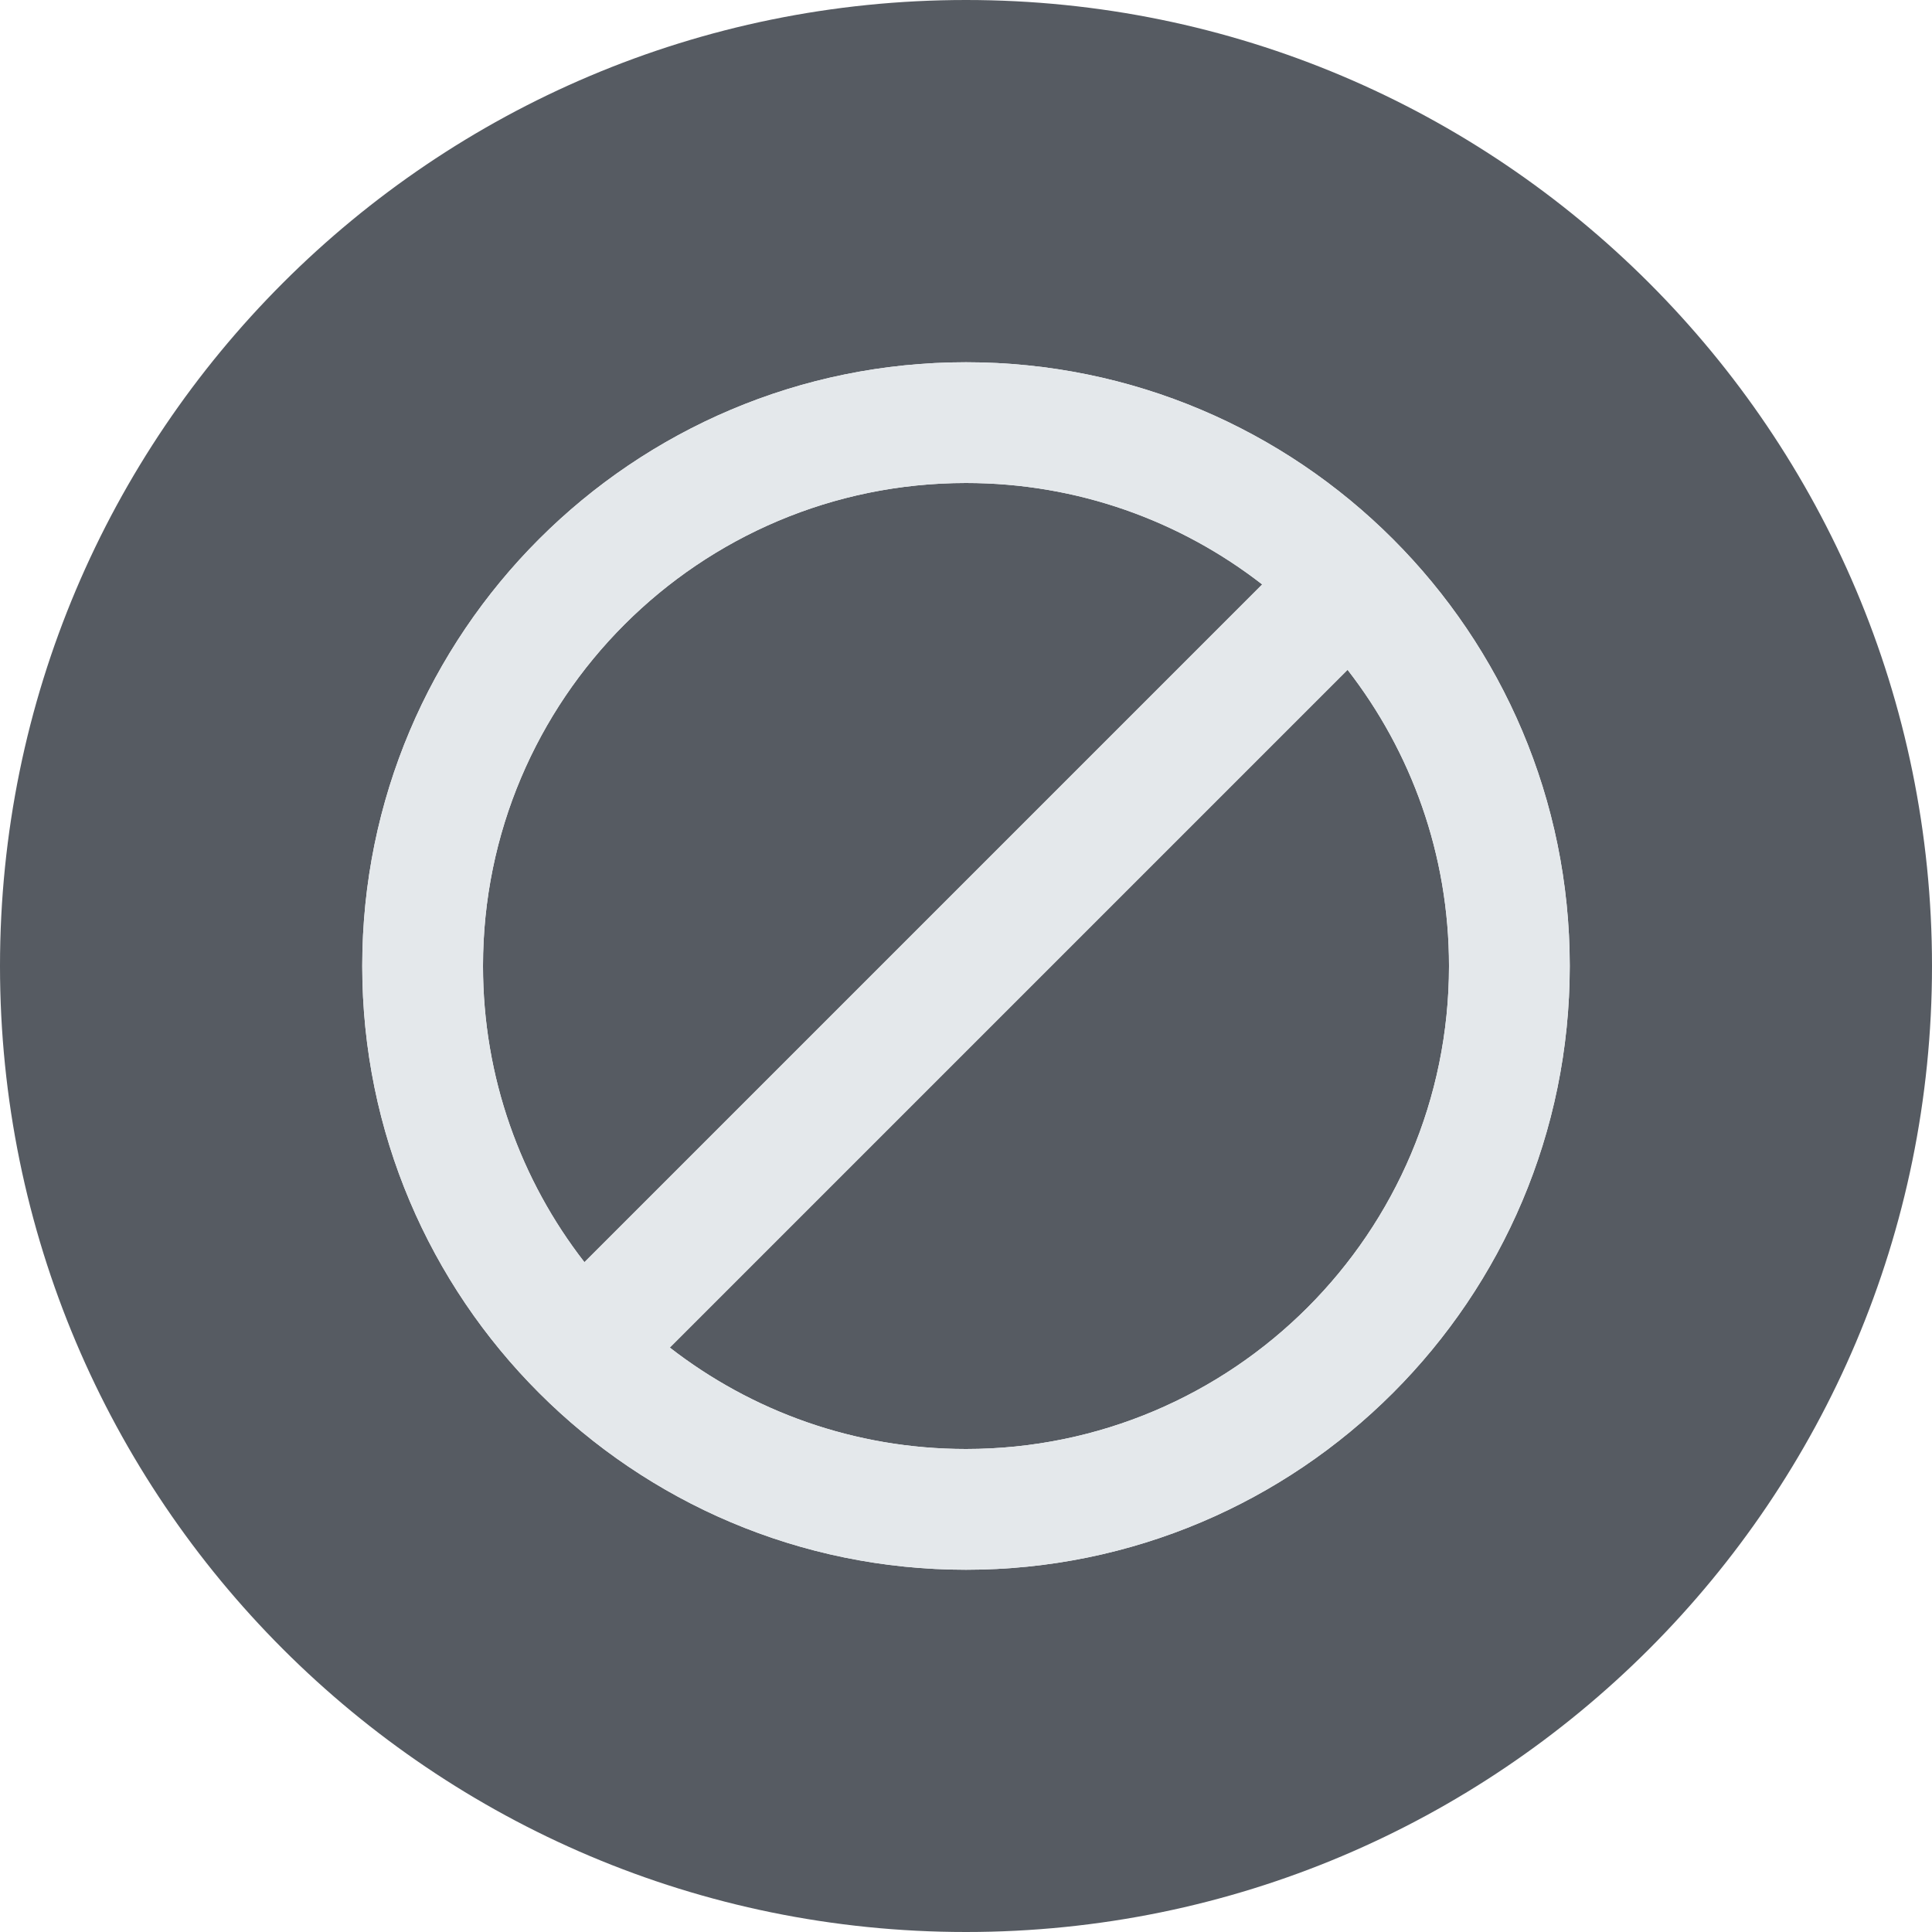 <svg width="32" height="32" viewBox="0 0 32 32" fill="none" xmlns="http://www.w3.org/2000/svg">
<path fill-rule="evenodd" clip-rule="evenodd" d="M16 32C24.837 32 32 24.837 32 16C32 7.163 24.837 0 16 0C7.163 0 0 7.163 0 16C0 24.837 7.163 32 16 32ZM6 16C6 10.477 10.477 6 16 6C21.523 6 26 10.477 26 16C26 21.523 21.523 26 16 26C10.477 26 6 21.523 6 16ZM16 8C11.582 8 8 11.582 8 16C8 17.849 8.627 19.551 9.68 20.906L20.906 9.68C19.551 8.627 17.849 8 16 8ZM16 24C14.151 24 12.449 23.373 11.094 22.32L22.32 11.094C23.373 12.449 24 14.151 24 16C24 20.418 20.418 24 16 24Z" fill="#565B62"/>
<path fill-rule="evenodd" clip-rule="evenodd" d="M6 16C6 10.477 10.477 6 16 6C21.523 6 26 10.477 26 16C26 21.523 21.523 26 16 26C10.477 26 6 21.523 6 16ZM16 8C11.582 8 8 11.582 8 16C8 17.849 8.627 19.551 9.68 20.906L20.906 9.68C19.551 8.627 17.849 8 16 8ZM16 24C14.151 24 12.449 23.373 11.094 22.32L22.32 11.094C23.373 12.449 24 14.151 24 16C24 20.418 20.418 24 16 24Z" fill="#E4E8EB"/>
</svg>
